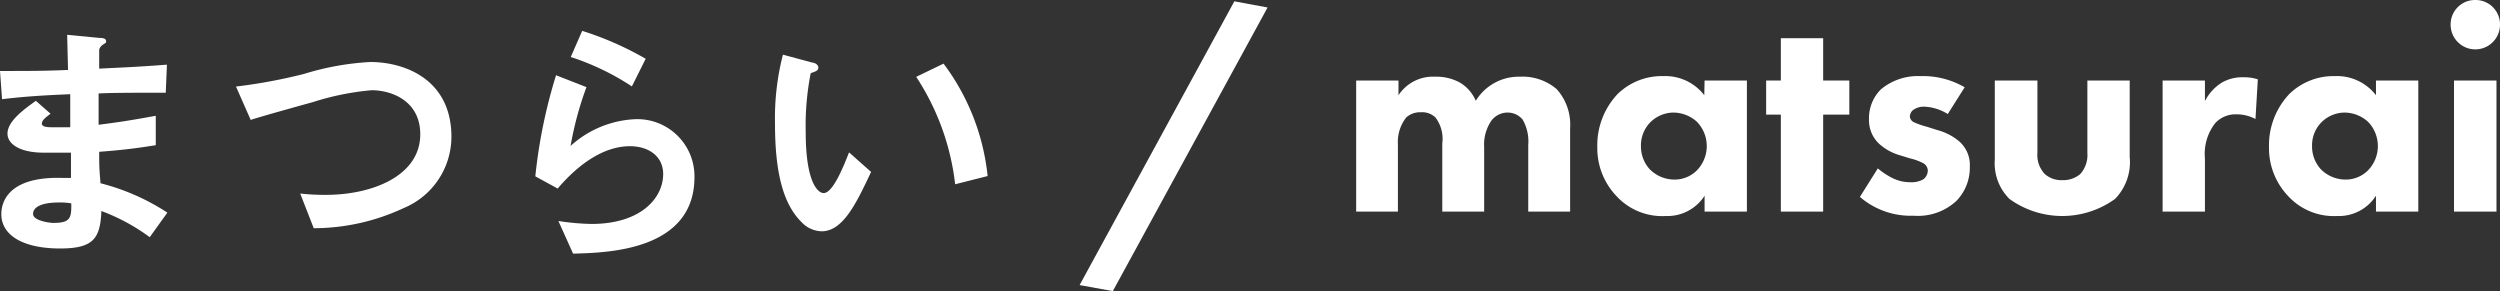 <svg xmlns="http://www.w3.org/2000/svg" viewBox="0 0 170.13 19.81"><rect x="0" y="0" width="170.13" height="19.81" fill="#333333" stroke="none"/><defs><style>.cls-1{fill:#fff;}</style></defs><title>name</title><g id="レイヤー_2" data-name="レイヤー 2"><g id="レイヤー_1-2" data-name="レイヤー 1"><path class="cls-1" d="M10.19,16.14A13.44,13.44,0,0,0,6.9,14.36c-.08,1.84-.51,2.55-2.81,2.55-2.49,0-4-.88-4-2.34,0-.52.18-2.61,4.24-2.46h.5l0-1.72c-.32,0-1.31,0-1.83,0-1.66,0-2.49-.59-2.49-1.3,0-.88,1.23-1.72,1.93-2.23l1,.88c-.32.24-.59.44-.59.67s.38.25.68.25c.6,0,.83,0,1.25,0l0-2.25c-2.07.09-3.1.16-4.64.34L0,4.83c2.05,0,3,0,4.63-.07L4.57,2.37l2.2.21c.34,0,.45.09.45.22s0,.09-.23.25a.58.58,0,0,0-.24.33s0,.35,0,1.29c2.3-.11,2.91-.14,4.61-.27l-.08,1.91c-2,0-3.67,0-4.57.05V8.49c1.57-.2,2.23-.31,3.89-.61v2c-.78.12-1.73.29-3.85.45,0,.9,0,1.08.09,2.14a15.1,15.1,0,0,1,4.55,2ZM4,13.78c-1.17,0-1.75.31-1.75.78s1.16.61,1.37.61c1.17,0,1.25-.33,1.23-1.33A4.22,4.22,0,0,0,4,13.78Z"/><path class="cls-1" d="M27.47,14.16a14.48,14.48,0,0,1-6.12,1.37l-.92-2.36a14.77,14.77,0,0,0,1.77.09c3.07,0,6.4-1.26,6.4-4.12,0-2.27-1.94-3-3.31-3a18.19,18.19,0,0,0-4,.81c-.66.18-3.61,1-4.23,1.21l-1-2.27a36.21,36.21,0,0,0,4.63-.86,18.63,18.63,0,0,1,4.5-.81c2.41,0,5.53,1.22,5.53,5.09A5.26,5.26,0,0,1,27.47,14.16Z"/><path class="cls-1" d="M39,17.26l-1-2.22a16.62,16.62,0,0,0,2.25.2c3.35,0,4.88-1.75,4.88-3.4,0-1.15-.92-1.89-2.27-1.89s-3.06.72-4.91,2.88L36.43,12a35.28,35.28,0,0,1,1.41-6.88l2.07.81a22.51,22.51,0,0,0-1.08,4,7,7,0,0,1,4.43-1.82,3.89,3.89,0,0,1,4,3.95C47.25,17.1,41.24,17.2,39,17.26ZM43,5.88a17.11,17.11,0,0,0-4.16-2l.78-1.78A21.67,21.67,0,0,1,43.94,4Z"/><path class="cls-1" d="M55.91,15.74a1.93,1.93,0,0,1-1.33-.59c-1.26-1.22-1.84-3.33-1.84-6.75a17.38,17.38,0,0,1,.54-4.68l2,.54c.13,0,.41.12.41.34s-.21.27-.52.38a18.51,18.51,0,0,0-.34,4c0,3.51.86,4.16,1.22,4.16.65,0,1.39-1.91,1.73-2.77l1.5,1.33C58.27,13.84,57.37,15.74,55.91,15.74ZM65,12.54a16.76,16.76,0,0,0-2.65-7.31l1.86-.9a15.36,15.36,0,0,1,3,7.65Z"/><path class="cls-1" d="M84,.09l2.26.42L75.73,19.81l-2.26-.41Z"/><path class="cls-1" d="M92.29,5.48h2.88v1a2.81,2.81,0,0,1,2.5-1.26,3.32,3.32,0,0,1,1.68.4,2.64,2.64,0,0,1,1.08,1.24,3.43,3.43,0,0,1,3-1.64,3.58,3.58,0,0,1,2.5.84,3.6,3.6,0,0,1,.92,2.66V14.4H104V9.88a3,3,0,0,0-.38-1.74,1.32,1.32,0,0,0-1-.48,1.38,1.38,0,0,0-1.12.54A2.87,2.87,0,0,0,101,10V14.4H98.15V9.76A2.4,2.4,0,0,0,97.69,8a1.29,1.29,0,0,0-1-.36,1.4,1.4,0,0,0-1,.36,2.71,2.71,0,0,0-.56,1.82V14.4H92.29Z"/><path class="cls-1" d="M116,5.48h2.88V14.4H116V13.32a3,3,0,0,1-2.64,1.38A4.23,4.23,0,0,1,110,13.34a4.72,4.72,0,0,1-1.3-3.34,5.08,5.08,0,0,1,1.38-3.6,4.3,4.3,0,0,1,3.1-1.22,3.35,3.35,0,0,1,2.8,1.3ZM112.33,8.3a2.23,2.23,0,0,0-.66,1.62,2.3,2.3,0,0,0,.6,1.6,2.37,2.37,0,0,0,1.7.7,2.13,2.13,0,0,0,1.5-.62,2.37,2.37,0,0,0,0-3.32,2.41,2.41,0,0,0-1.6-.62A2.27,2.27,0,0,0,112.33,8.3Z"/><path class="cls-1" d="M124.07,7.8v6.6h-2.88V7.8h-1V5.48h1V2.6h2.88V5.48h1.78V7.8Z"/><path class="cls-1" d="M132.55,7.76a3.27,3.27,0,0,0-1.58-.5,1.22,1.22,0,0,0-.82.26.62.62,0,0,0-.18.4.47.47,0,0,0,.28.4,5.18,5.18,0,0,0,.86.3l.76.24a3.79,3.79,0,0,1,1.48.78,2.13,2.13,0,0,1,.7,1.7,3.24,3.24,0,0,1-.92,2.34,3.85,3.85,0,0,1-2.9,1,5.3,5.3,0,0,1-3.66-1.28l1.22-1.94a5,5,0,0,0,1,.66,2.69,2.69,0,0,0,1.2.28,1.61,1.61,0,0,0,.9-.2.76.76,0,0,0,.3-.58.59.59,0,0,0-.32-.52,3.8,3.8,0,0,0-.88-.32l-.72-.22a3.56,3.56,0,0,1-1.44-.82,2.2,2.2,0,0,1-.64-1.62A2.76,2.76,0,0,1,128,6.08a3.93,3.93,0,0,1,2.7-.9,5.63,5.63,0,0,1,3,.76Z"/><path class="cls-1" d="M138.65,5.48V10.4a1.88,1.88,0,0,0,.5,1.44,1.7,1.7,0,0,0,1.2.42,1.79,1.79,0,0,0,1.22-.42,1.94,1.94,0,0,0,.48-1.44V5.48h2.88v5.2a3.58,3.58,0,0,1-1,2.86,6.14,6.14,0,0,1-7.18,0,3.42,3.42,0,0,1-1-2.68V5.48Z"/><path class="cls-1" d="M147.17,5.48h2.88v1.4a3.2,3.2,0,0,1,1.12-1.24,2.76,2.76,0,0,1,1.54-.38,2.89,2.89,0,0,1,.94.14l-.16,2.7a2.72,2.72,0,0,0-1.3-.32,1.88,1.88,0,0,0-1.44.6,3.39,3.39,0,0,0-.7,2.4V14.4h-2.88Z"/><path class="cls-1" d="M161.69,5.48h2.88V14.4h-2.88V13.32a3,3,0,0,1-2.64,1.38,4.23,4.23,0,0,1-3.34-1.36,4.72,4.72,0,0,1-1.3-3.34,5.08,5.08,0,0,1,1.38-3.6,4.3,4.3,0,0,1,3.1-1.22,3.35,3.35,0,0,1,2.8,1.3ZM158,8.3a2.23,2.23,0,0,0-.66,1.62,2.3,2.3,0,0,0,.6,1.6,2.37,2.37,0,0,0,1.7.7,2.13,2.13,0,0,0,1.5-.62,2.37,2.37,0,0,0,0-3.32,2.41,2.41,0,0,0-1.6-.62A2.27,2.27,0,0,0,158,8.3Z"/><path class="cls-1" d="M168.45,0a1.66,1.66,0,0,1,1.68,1.68,1.68,1.68,0,0,1-3.36,0A1.66,1.66,0,0,1,168.45,0Zm1.44,5.48V14.4H167V5.48Z"/></g></g></svg>
